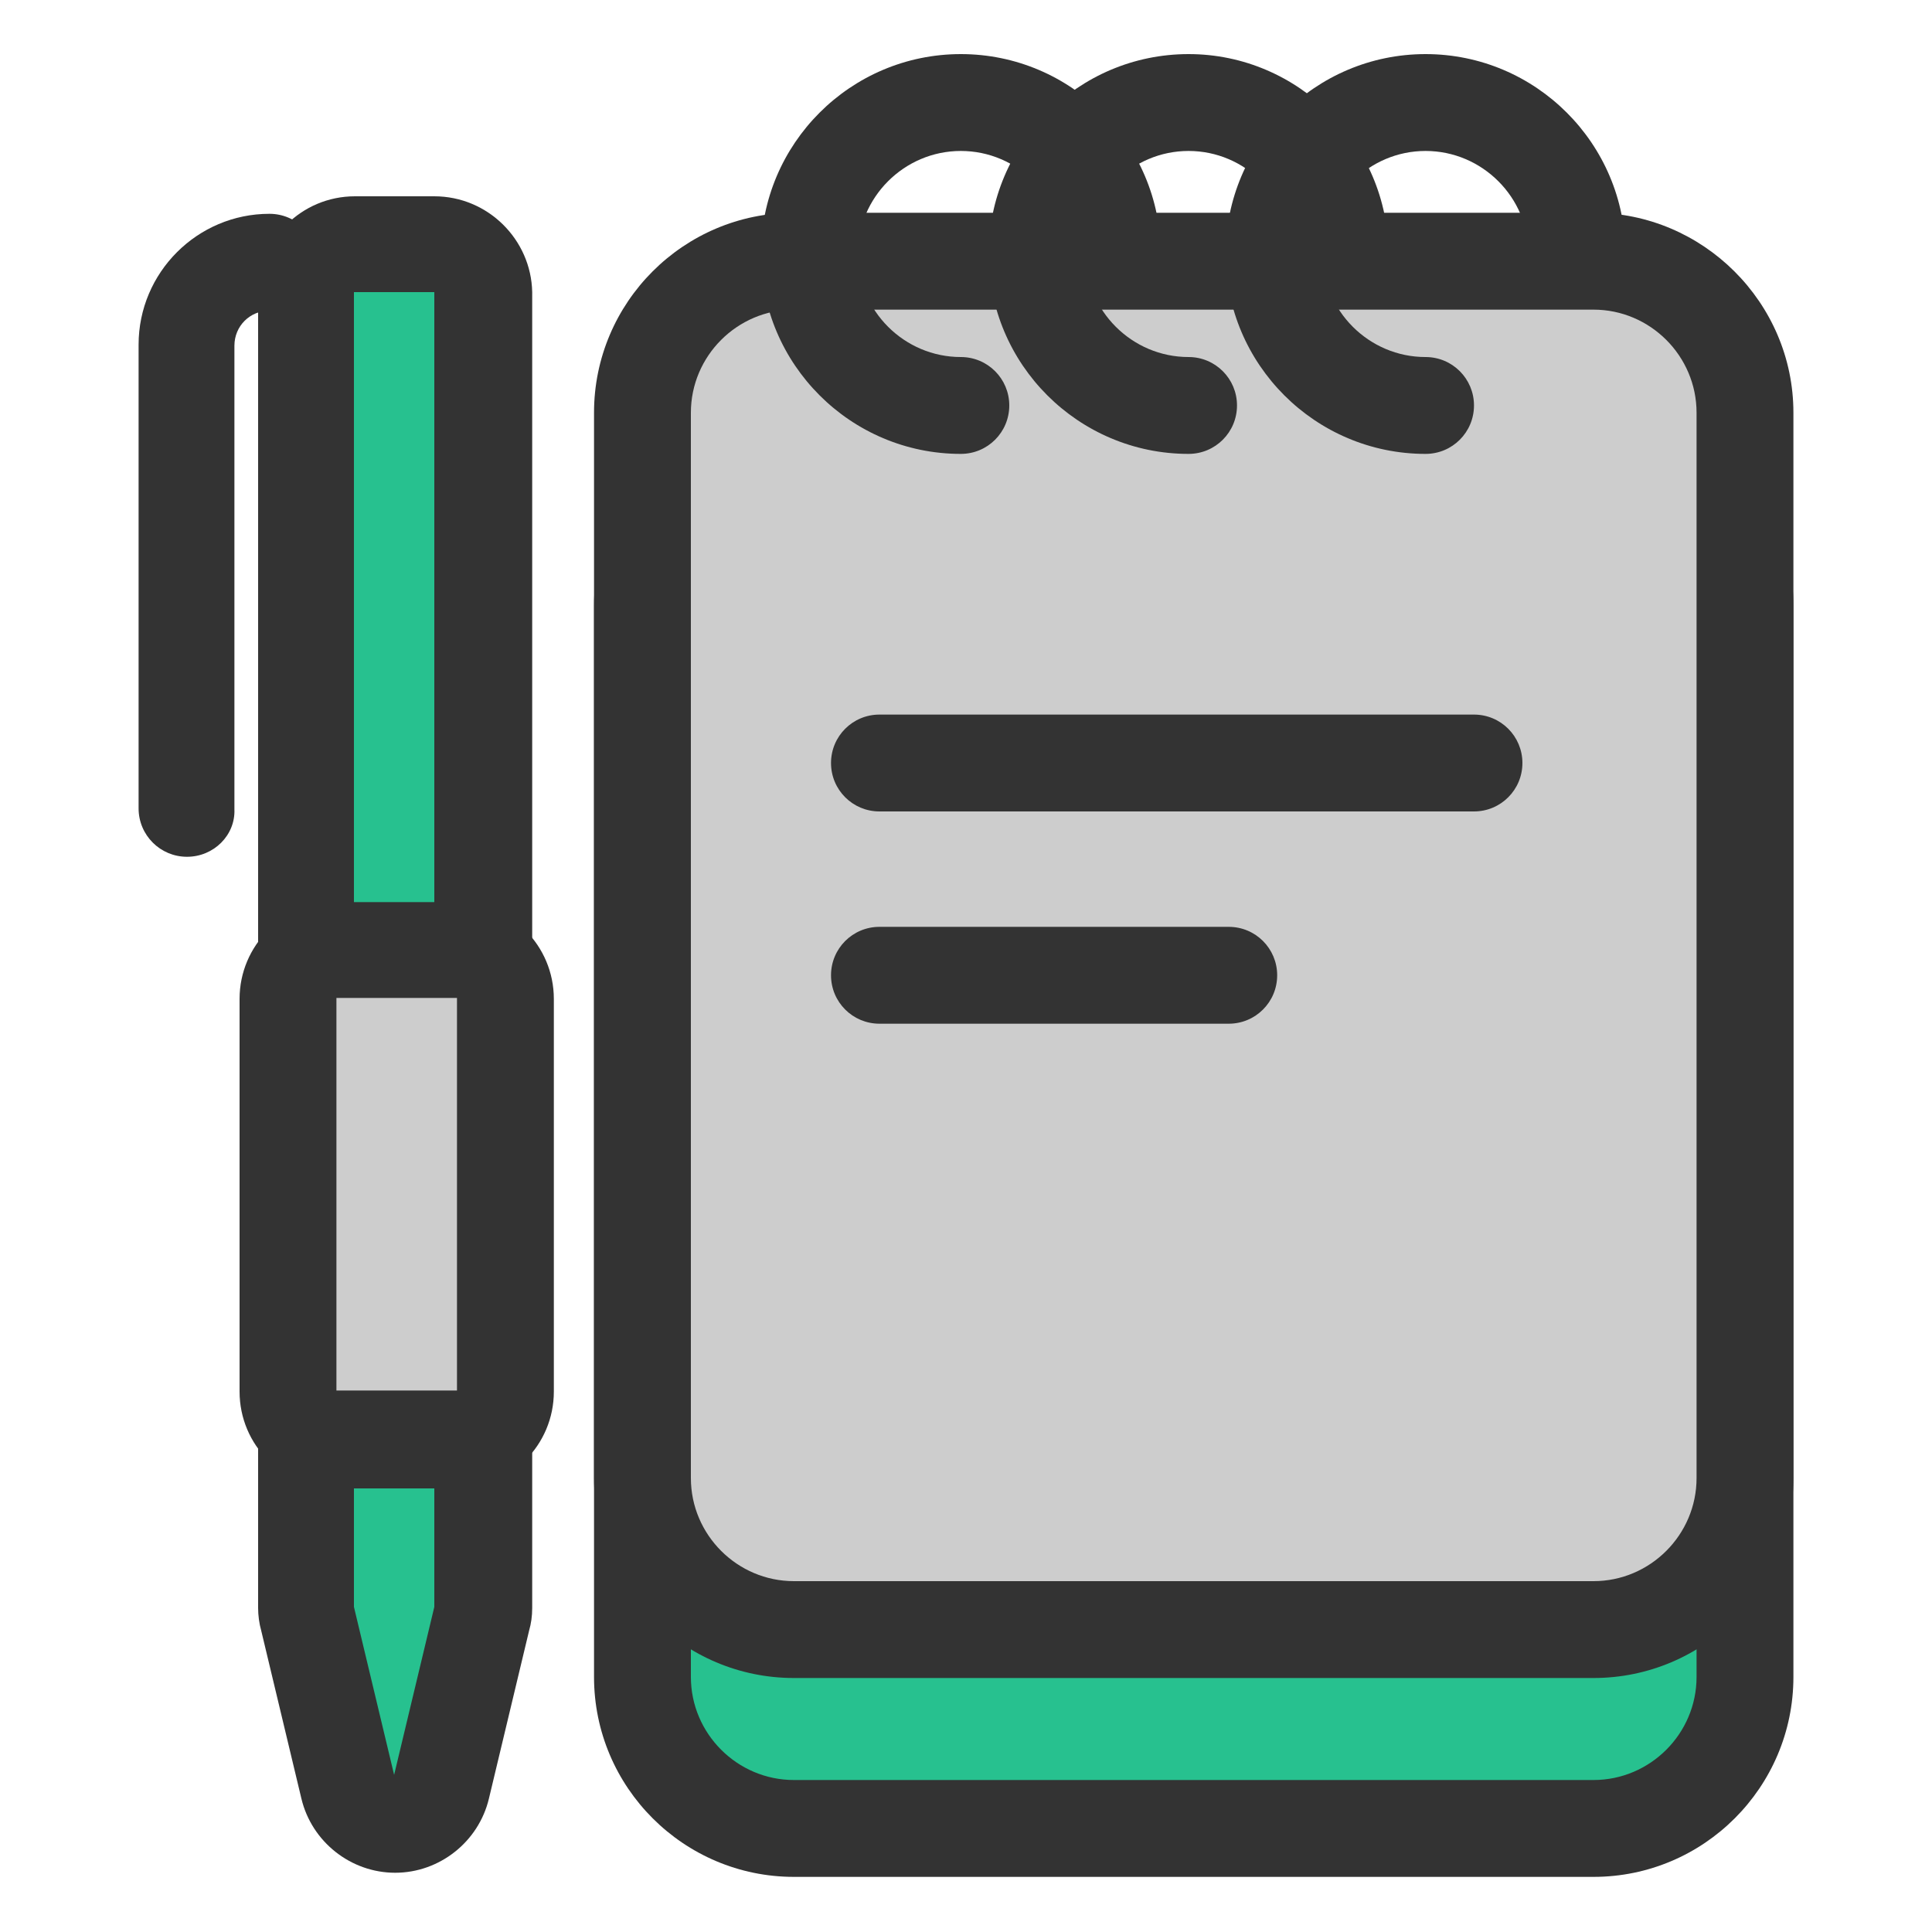 <?xml version="1.0" standalone="no"?><!DOCTYPE svg PUBLIC "-//W3C//DTD SVG 1.1//EN" "http://www.w3.org/Graphics/SVG/1.1/DTD/svg11.dtd"><svg t="1630601068894" class="icon" viewBox="0 0 1024 1024" version="1.1" xmlns="http://www.w3.org/2000/svg" p-id="855" xmlns:xlink="http://www.w3.org/1999/xlink" width="200" height="200"><defs><style type="text/css"></style></defs><path d="M420.796 969.66c-44.237 0-80.282-36.045-80.282-80.282V320.853c0-44.236 36.045-80.281 80.282-80.281h423.8c44.236 0 80.28 36.045 80.28 80.281v567.979c0 44.237-36.044 80.282-80.28 80.282h-423.8z" fill="#27C18F" p-id="856"></path><path d="M844.595 265.694c30.038 0 54.614 24.576 54.614 54.613v568.525c0 30.037-24.576 54.613-54.614 54.613h-423.8c-30.037 0-54.613-24.576-54.613-54.613V320.853c0-30.037 24.576-54.613 54.614-54.613h423.8m0-51.337h-423.8c-58.437 0-105.95 47.514-105.95 105.95v567.979c0 58.436 47.513 105.95 105.95 105.95h423.8c58.435 0 105.95-47.514 105.95-105.95V320.853c0-58.436-48.06-105.95-105.95-105.95z" fill="#333333" p-id="857"></path><path d="M420.796 864.256c-44.237 0-80.282-36.045-80.282-80.282V218.726c0-44.236 36.045-80.281 80.282-80.281h423.8c44.236 0 80.28 36.045 80.28 80.281v564.702c0 44.237-36.044 80.282-80.28 80.282h-423.8z" fill="#cdcdcd" p-id="858"></path><path d="M844.595 164.113c30.038 0 54.614 24.576 54.614 54.613v564.702c0 30.038-24.576 54.614-54.614 54.614h-423.8c-30.037 0-54.613-24.576-54.613-54.614V218.726c0-30.037 24.576-54.613 54.614-54.613h423.8m0-51.336h-423.8c-58.437 0-105.95 47.513-105.95 105.95v564.701c0 58.437 47.513 105.95 105.95 105.95h423.8c58.435 0 105.95-47.513 105.95-105.95V218.726c0-58.436-48.06-105.95-105.95-105.95z" fill="#333333" p-id="859"></path><path d="M755.575 240.572c-58.436 0-105.95-47.514-105.95-105.95s47.514-105.95 105.95-105.95 105.95 47.514 105.95 105.95c0 14.2-11.468 25.668-25.668 25.668s-25.668-11.469-25.668-25.668c0-30.037-24.576-54.613-54.614-54.613s-54.613 24.576-54.613 54.613 24.576 54.613 54.613 54.613c14.2 0 25.669 11.469 25.669 25.668s-11.47 25.669-25.669 25.669z" fill="#333333" p-id="860"></path><path d="M629.965 240.572c-58.436 0-105.95-47.514-105.95-105.95s47.514-105.95 105.95-105.95 105.95 48.06 105.95 105.95c0 14.2-11.47 25.668-25.669 25.668s-25.668-11.469-25.668-25.668c0-30.037-24.576-54.613-54.613-54.613s-54.614 24.576-54.614 54.613 24.576 54.613 54.614 54.613c14.2 0 25.668 11.469 25.668 25.668s-11.469 25.669-25.668 25.669z" fill="#333333" p-id="861"></path><path d="M509.27 240.572c-58.437 0-105.95-47.514-105.95-105.95s47.513-105.95 105.95-105.95 105.95 47.514 105.95 105.95c0 14.2-11.47 25.668-25.67 25.668s-25.667-11.469-25.667-25.668c0-30.037-24.576-54.613-54.614-54.613s-54.613 24.576-54.613 54.613 24.576 54.613 54.613 54.613c14.2 0 25.669 11.469 25.669 25.668s-11.47 25.669-25.669 25.669zM781.243 430.08h-315.12c-14.199 0-25.667-11.469-25.667-25.668s11.468-25.669 25.668-25.669h315.119c14.2 0 25.668 11.47 25.668 25.669s-11.469 25.668-25.668 25.668z m-129.98 112.503h-185.14c-14.199 0-25.667-11.468-25.667-25.668s11.468-25.668 25.668-25.668h185.139c14.2 0 25.668 11.469 25.668 25.668s-11.469 25.668-25.668 25.668z" fill="#333333" p-id="862"></path><path d="M209.442 966.383c-12.015 0-22.391-8.192-25.122-19.66l-21.3-89.02c-0.545-2.185-0.545-3.824-0.545-6.008V154.829c0-14.2 11.468-25.668 25.668-25.668h42.052c14.2 0 25.668 11.468 25.668 25.668v696.866c0 2.184 0 3.823-0.546 6.007l-21.299 89.02c-2.73 11.469-13.107 19.66-24.576 19.66z" fill="#27C18F" p-id="863"></path><path d="M230.195 154.829v696.866l-21.299 89.02-21.3-89.02V154.829h42.6m0-50.79h-42.053c-28.399 0-51.337 22.937-51.337 51.336V852.24c0 3.823 0.547 8.192 1.639 12.015l21.299 89.02c5.461 22.937 26.214 39.321 49.698 39.321s44.237-16.384 49.698-39.321l21.3-89.02c1.092-3.823 1.638-7.646 1.638-12.015V154.83c-0.546-27.853-23.484-50.79-51.883-50.79z" fill="#333333" p-id="864"></path><path d="M99.123 454.11c-14.2 0-25.668-11.469-25.668-25.668v-245.76c0-38.23 31.13-69.36 69.359-69.36 14.2 0 25.668 11.47 25.668 25.669s-11.469 25.668-25.668 25.668c-10.377 0-18.569 8.192-18.569 18.569v245.76c0.546 13.653-10.922 25.122-25.122 25.122z" fill="#333333" p-id="865"></path><path d="M178.313 762.675c-14.2 0-25.669-11.469-25.669-25.668V528.93c0-14.2 11.47-25.668 25.669-25.668h63.897c14.2 0 25.668 11.469 25.668 25.668v208.077c0 14.2-11.468 25.668-25.668 25.668h-63.897z" fill="#cdcdcd" p-id="866"></path><path d="M242.21 528.93v208.077h-63.897V528.93h63.897m0-50.79h-63.897c-28.4 0-51.337 22.937-51.337 51.336v208.077c0 28.399 22.938 51.337 51.337 51.337h63.897c28.4 0 51.337-22.938 51.337-51.337V529.476c0-28.399-22.938-51.336-51.337-51.336z" fill="#333333" p-id="867"></path></svg>